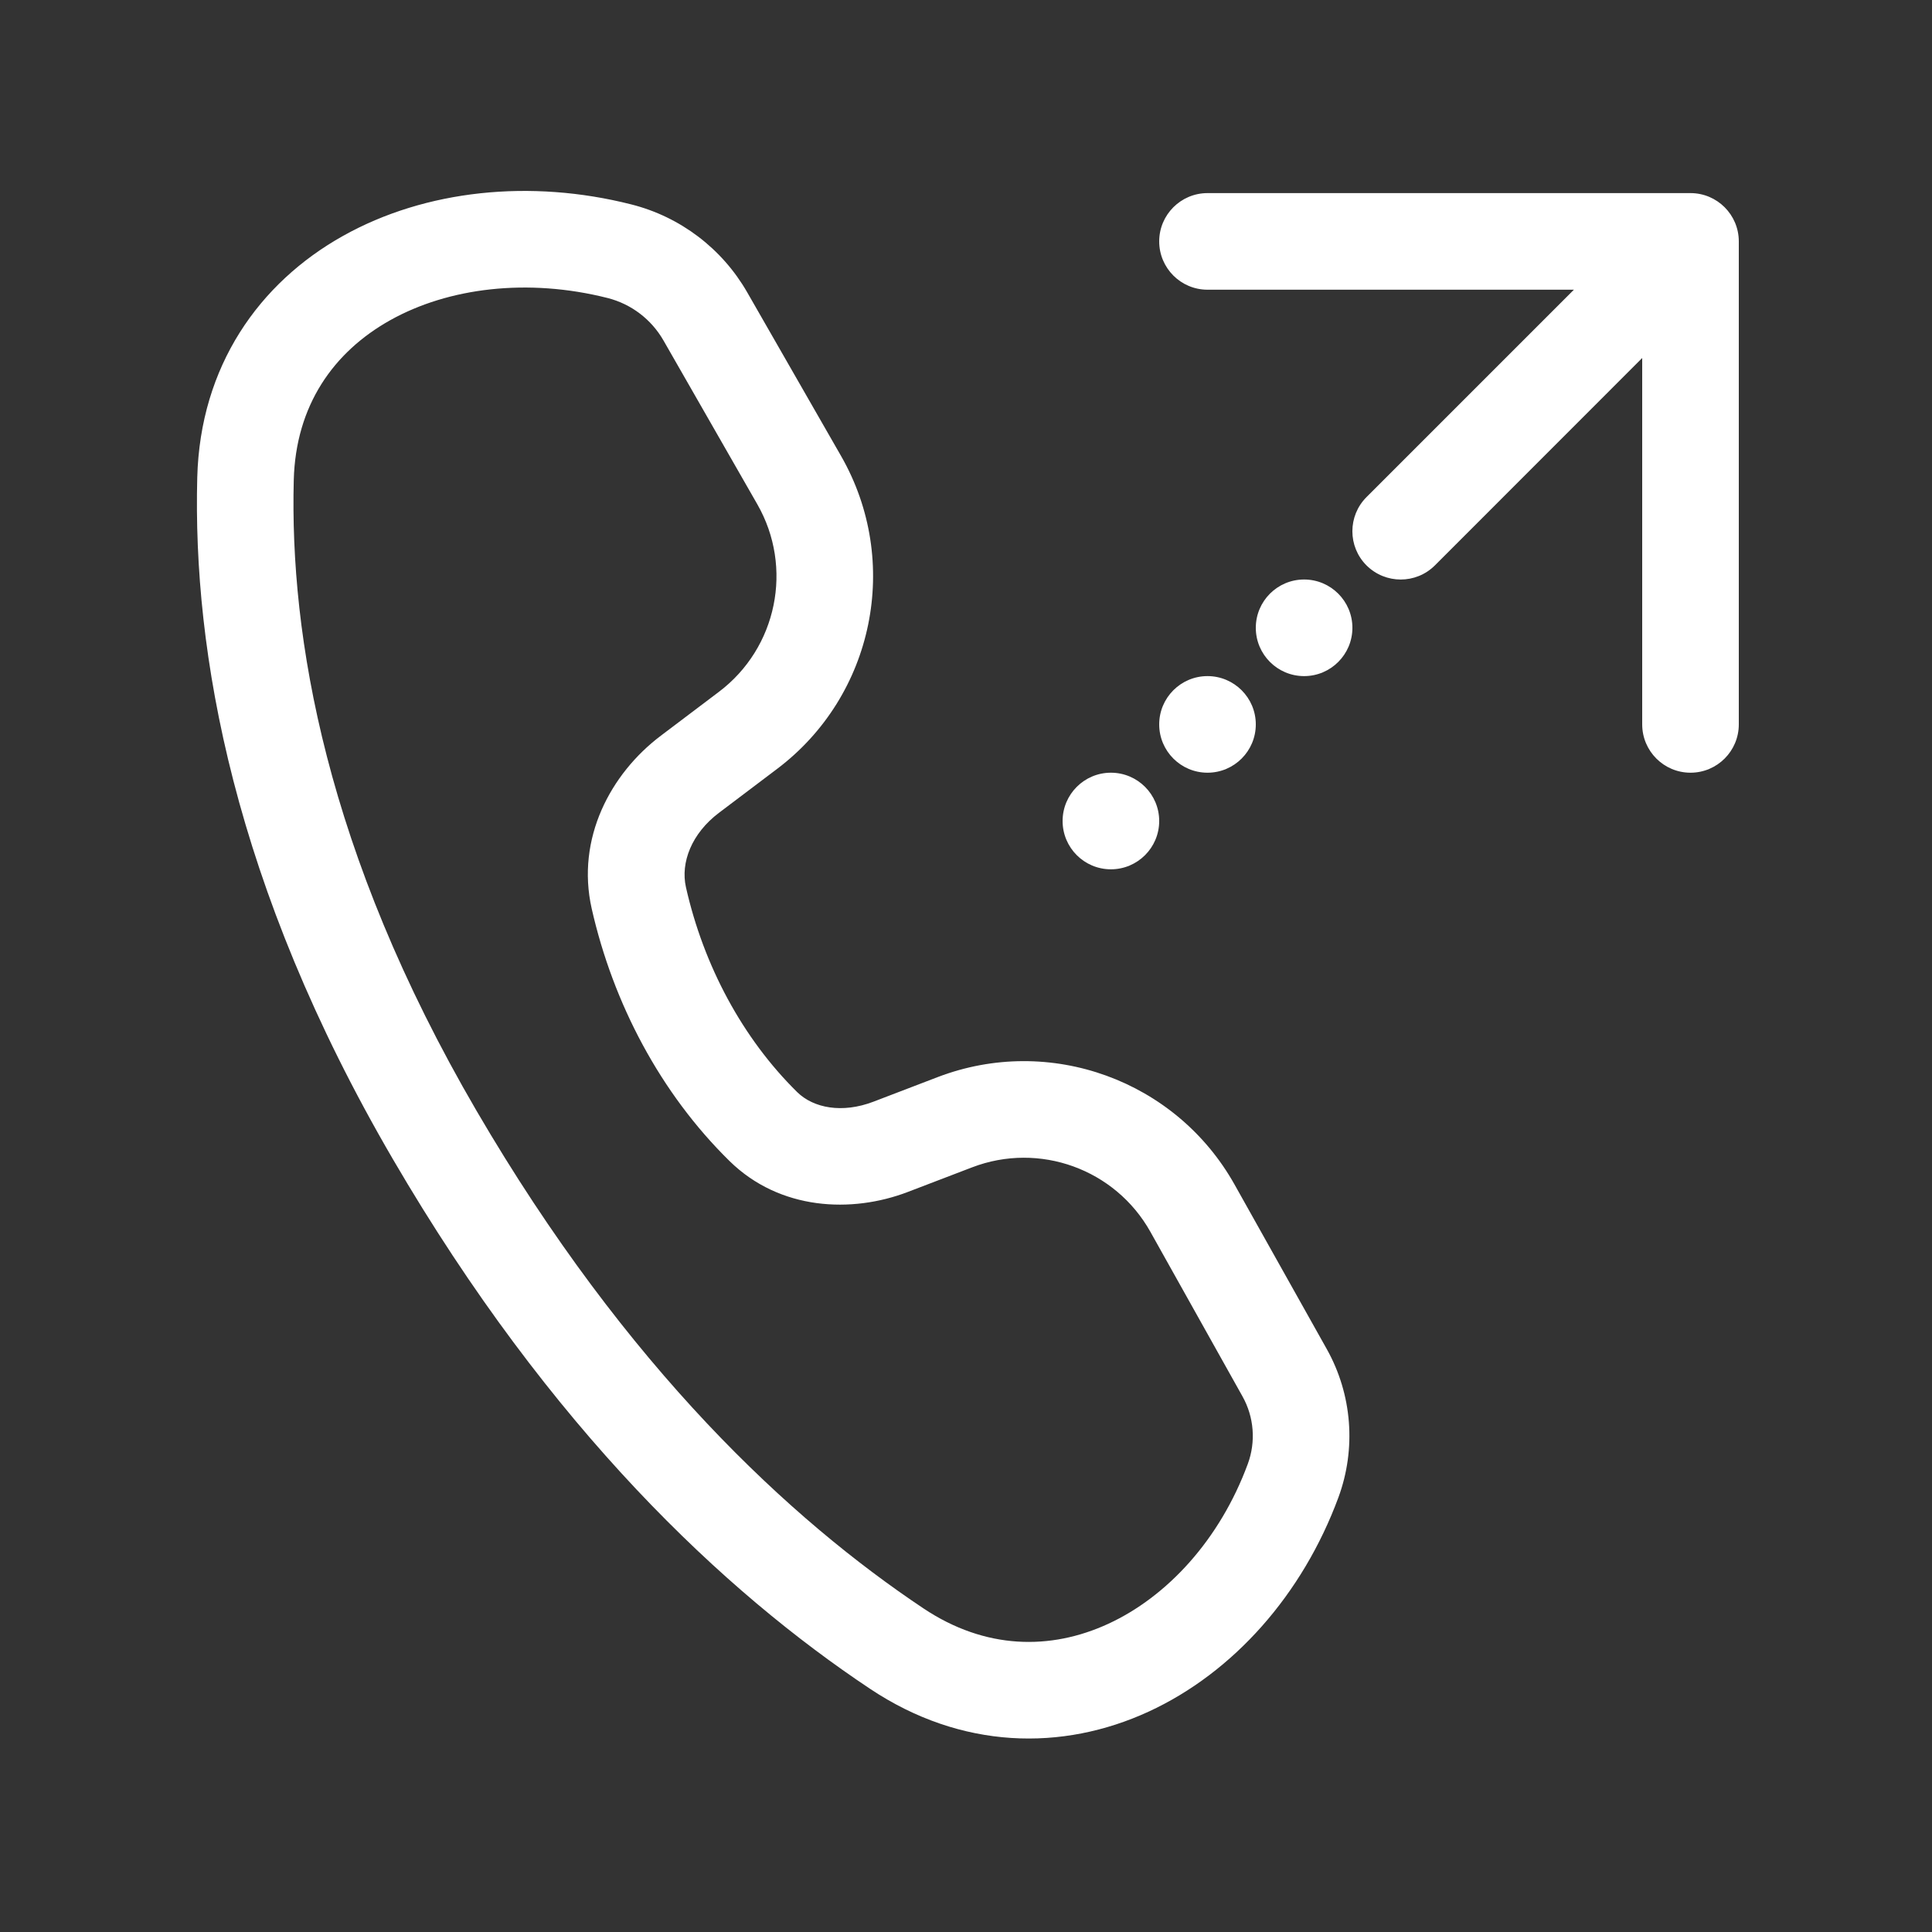 <svg width="20" height="20" viewBox="0 0 20 20" fill="none" xmlns="http://www.w3.org/2000/svg">
<rect x="0" y="0" width="20" height="20" fill="#333333" stroke="none"/>
<path d="M6.535 2.116C5.494 1.852 4.405 1.964 3.551 2.442C2.682 2.928 2.072 3.79 2.042 4.943C1.995 6.745 2.412 9.162 4.068 12.001C5.703 14.804 7.508 16.484 9.006 17.482C9.952 18.113 10.997 18.13 11.89 17.719C12.769 17.314 13.484 16.505 13.855 15.502C14.041 14.997 13.998 14.436 13.735 13.966L12.781 12.264C12.175 11.181 10.866 10.707 9.707 11.15L9.041 11.405C8.718 11.528 8.422 11.471 8.253 11.306C7.688 10.75 7.284 9.997 7.101 9.185C7.043 8.929 7.16 8.627 7.443 8.414L8.044 7.96C9.049 7.202 9.333 5.814 8.707 4.721L7.735 3.026C7.475 2.573 7.042 2.244 6.535 2.116ZM3.041 4.97C3.061 4.196 3.453 3.643 4.039 3.315C4.641 2.978 5.463 2.876 6.29 3.085C6.534 3.147 6.742 3.305 6.868 3.524L7.839 5.219C8.215 5.874 8.045 6.707 7.442 7.162L6.841 7.616C6.321 8.008 5.962 8.68 6.125 9.405C6.347 10.387 6.838 11.318 7.552 12.019C8.074 12.531 8.818 12.561 9.398 12.339L10.064 12.084C10.759 11.818 11.545 12.102 11.909 12.752L12.862 14.455C12.982 14.669 13.002 14.925 12.917 15.155C12.627 15.94 12.082 16.529 11.472 16.81C10.875 17.085 10.2 17.077 9.561 16.651C8.19 15.736 6.49 14.168 4.932 11.497C3.369 8.817 2.999 6.583 3.041 4.97ZM12 8.499C12 8.775 11.776 8.999 11.5 8.999C11.224 8.999 11 8.775 11 8.499C11 8.223 11.224 7.999 11.5 7.999C11.776 7.999 12 8.223 12 8.499ZM13 7.499C13 7.775 12.776 7.999 12.5 7.999C12.224 7.999 12 7.775 12 7.499C12 7.223 12.224 6.999 12.5 6.999C12.776 6.999 13 7.223 13 7.499ZM14 6.499C14 6.775 13.776 6.999 13.5 6.999C13.224 6.999 13 6.775 13 6.499C13 6.223 13.224 5.999 13.5 5.999C13.776 5.999 14 6.223 14 6.499ZM17.5 7.999C17.224 7.999 17 7.775 17 7.499V3.706L14.854 5.853C14.658 6.048 14.342 6.048 14.146 5.853C13.951 5.658 13.951 5.341 14.146 5.146L16.293 2.999H12.5C12.224 2.999 12 2.775 12 2.499C12 2.223 12.224 1.999 12.5 1.999H17.5C17.776 1.999 18 2.223 18 2.499V7.499C18 7.775 17.776 7.999 17.5 7.999Z" fill="#ffffff"/>
</svg>
